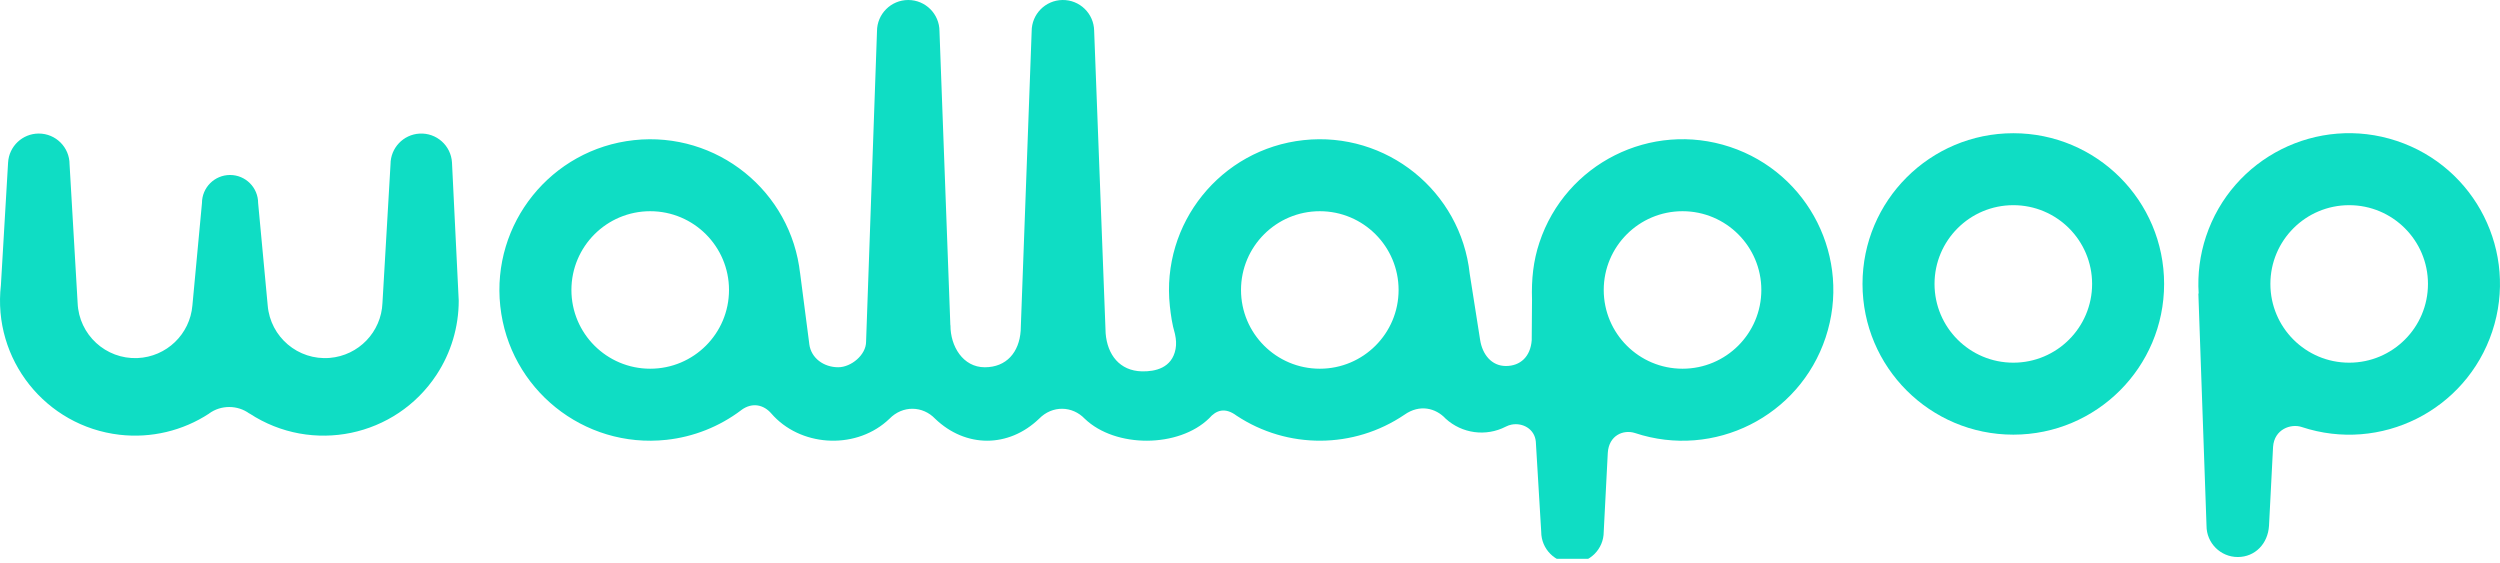 <?xml version="1.0" encoding="utf-8"?>
<!-- Generator: Adobe Illustrator 17.1.0, SVG Export Plug-In . SVG Version: 6.00 Build 0)  -->
<!DOCTYPE svg PUBLIC "-//W3C//DTD SVG 1.1//EN" "http://www.w3.org/Graphics/SVG/1.1/DTD/svg11.dtd">
<svg version="1.1" id="Capa_1" xmlns="http://www.w3.org/2000/svg" xmlns:xlink="http://www.w3.org/1999/xlink" x="0px" y="0px"
	 viewBox="0 0 263.767 59.407" enable-background="new 0 0 263.767 59.407" xml:space="preserve">
<g>
	<defs>
		<rect id="SVGID_1_" width="263.767" height="59.407"/>
	</defs>
	<clipPath id="SVGID_2_">
		<use xlink:href="#SVGID_1_"  overflow="visible"/>
	</clipPath>
	<g clip-path="url(#SVGID_2_)">
		<defs>
			<rect id="SVGID_3_" width="263.767" height="58.956"/>
		</defs>
		<clipPath id="SVGID_4_">
			<use xlink:href="#SVGID_3_"  overflow="visible"/>
		</clipPath>
		<path clip-path="url(#SVGID_4_)" fill="#0FDDC4" d="M26.329,43.628c6.58,4.316,15.415,2.484,19.733-4.093
			c1.525-2.323,2.337-5.039,2.337-7.816l-0.711-14.57c-0.103-1.79-1.636-3.155-3.426-3.053c-1.717,0.098-3.059,1.52-3.059,3.238
			l-0.851,14.634c-0.126,3.059-2.511,5.541-5.561,5.794c-3.34,0.278-6.271-2.203-6.547-5.542l-1.009-10.796
			c0-1.635-1.326-2.962-2.963-2.962c-1.636,0-2.963,1.326-2.963,2.962L20.3,32.22c-0.254,3.048-2.739,5.432-5.798,5.559
			c-3.348,0.138-6.174-2.464-6.312-5.811L7.339,17.334c0-1.791-1.453-3.244-3.246-3.244c-1.72,0-3.141,1.342-3.24,3.059
			L0.095,30.091c-0.9,7.816,4.709,14.878,12.528,15.78c3.315,0.38,6.659-0.412,9.449-2.243l-0.015,0.003
			c1.249-0.918,3.003-0.918,4.253,0"/>
		<path clip-path="url(#SVGID_4_)" fill="#0FDDC4" d="M177.518,38.902c-4.592,0-8.313-3.719-8.313-8.308
			c0-4.588,3.722-8.31,8.313-8.31c4.592,0,8.315,3.723,8.315,8.31C185.833,35.183,182.11,38.902,177.518,38.902 M139.249,38.902
			c-4.59,0-8.314-3.719-8.314-8.308c0-4.588,3.724-8.31,8.314-8.31c4.591,0,8.312,3.723,8.312,8.31
			C147.561,35.183,143.84,38.902,139.249,38.902 M68.602,38.902c-4.592,0-8.314-3.719-8.314-8.308c0-4.588,3.723-8.31,8.314-8.31
			c4.592,0,8.313,3.723,8.313,8.31C76.915,35.183,73.194,38.902,68.602,38.902 M182.529,15.501
			c-8.338-2.766-17.342,1.75-20.109,10.085c-0.646,1.94-0.85,3.871-0.781,6.029l-0.032,4.28c-0.13,1.751-1.218,2.721-2.724,2.721
			c-1.503,0-2.483-1.203-2.722-2.769l-1.095-6.962c-0.943-8.729-8.792-15.043-17.529-14.101
			c-8.732,0.944-15.051,8.787-14.108,17.518c0.105,0.962,0.243,1.934,0.52,2.861l0.03,0.137c0.11,0.502,0.146,1.023,0.051,1.527
			c-0.379,2.008-2.152,2.385-3.551,2.354c-2.35-0.053-3.646-1.755-3.827-4.015L115.44,3.242c-0.03-1.819-1.529-3.271-3.351-3.242
			c-1.798,0.029-3.241,1.496-3.241,3.295l-1.149,31.309c0,0.096-0.003,0.191-0.009,0.287c-0.159,2.29-1.509,3.858-3.789,3.858
			c-2.295,0-3.633-2.209-3.622-4.431h-0.011L99.121,3.295C99.121,1.477,97.646,0,95.825,0c-1.819,0-3.296,1.477-3.296,3.295
			l-1.146,32.601l-0.005,0.147c0.005,1.403-1.575,2.704-2.941,2.704c-1.505,0-2.855-0.94-3.052-2.437l-0.013-0.127l-1.004-7.738
			l0.051,0.441c-0.943-8.729-8.79-15.043-17.526-14.101c-8.737,0.944-15.053,8.787-14.11,17.518
			c0.944,8.733,8.79,15.047,17.526,14.102c2.867-0.309,5.594-1.392,7.895-3.131h-0.007c1.219-0.907,2.432-0.517,3.174,0.342
			c2.999,3.474,8.668,3.86,12.144,0.862c0.111-0.096,0.222-0.195,0.328-0.297c1.409-1.442,3.517-1.367,4.823,0
			c3.219,3.088,7.743,3.088,10.961,0c1.409-1.442,3.517-1.367,4.824,0c3.236,3.107,9.908,3.085,13.119-0.047
			c0.741-0.859,1.671-1.191,2.892-0.283c5.377,3.561,12.373,3.524,17.714-0.094c1.599-1.13,3.297-0.72,4.351,0.413
			c1.724,1.575,4.247,1.917,6.327,0.851l0.059-0.028c0.18-0.094,0.377-0.158,0.579-0.197c1.167-0.219,2.413,0.461,2.546,1.781
			l0.571,9.535c0.001,1.818,1.476,3.294,3.299,3.294c1.82,0,3.295-1.476,3.295-3.296l0.429-8.325
			c0.11-1.857,1.649-2.492,2.872-2.098c8.341,2.767,17.346-1.748,20.112-10.084C195.386,27.268,190.868,18.268,182.529,15.501"/>
		<path clip-path="url(#SVGID_4_)" fill="#0FDDC4" d="M212.42,38.265c-4.593,0-8.314-3.719-8.314-8.308
			c0-4.587,3.721-8.31,8.314-8.31c4.59,0,8.312,3.723,8.312,8.31C220.732,34.546,217.01,38.265,212.42,38.265 M212.42,14.056
			c-8.788,0-15.912,7.118-15.912,15.901c0,8.782,7.123,15.902,15.912,15.902c8.786,0,15.909-7.121,15.909-15.902
			C228.329,21.174,221.206,14.056,212.42,14.056"/>
		<path clip-path="url(#SVGID_4_)" fill="#0FDDC4" d="M247.853,38.265c-4.591,0-8.312-3.719-8.312-8.308
			c0-4.588,3.721-8.31,8.312-8.31c4.589,0,8.314,3.723,8.314,8.31C256.167,34.546,252.442,38.265,247.853,38.265 M252.862,14.864
			c-8.339-2.766-17.341,1.75-20.111,10.085c-0.645,1.94-0.908,3.988-0.776,6.029l-0.033-0.018l0.861,24.515
			c0,1.818,1.476,3.294,3.297,3.294c1.819,0,3.181-1.399,3.296-3.296v0.002l0.428-8.327c0.128-1.876,1.889-2.471,3.016-2.098
			c8.34,2.767,17.343-1.748,20.111-10.084C265.72,26.631,261.203,17.631,252.862,14.864"/>
	</g>
</g>
</svg>
